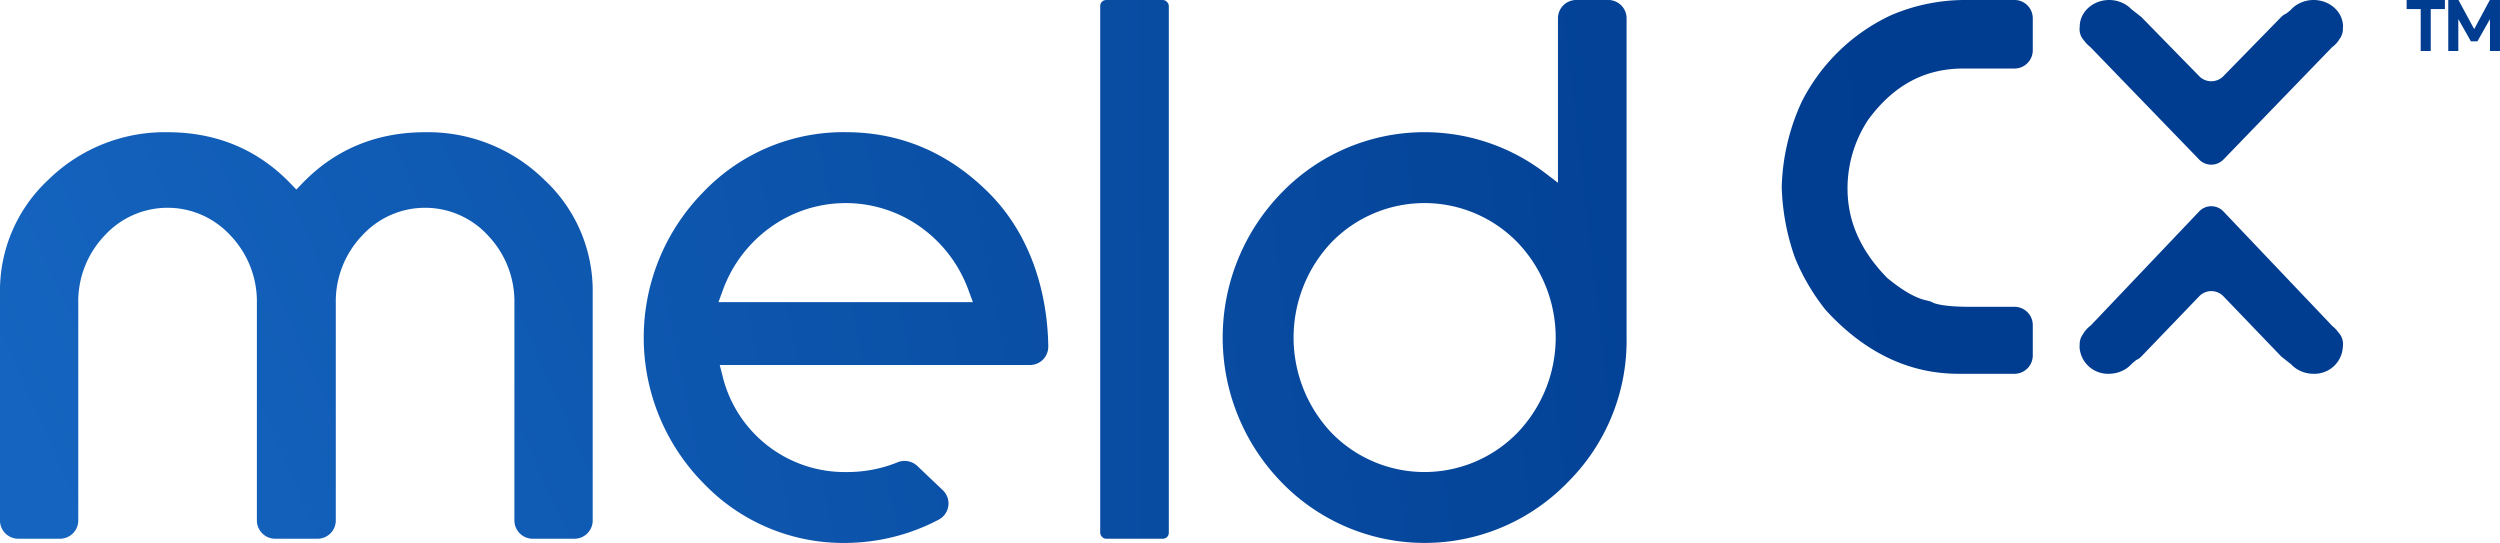 <svg xmlns="http://www.w3.org/2000/svg" xmlns:xlink="http://www.w3.org/1999/xlink" width="554.618" height="120.449" viewBox="0 0 554.618 120.449">
  <defs>
    <linearGradient id="linear-gradient" x1="-0.021" y1="0.693" x2="4.4" y2="-0.661" gradientUnits="objectBoundingBox">
      <stop offset="0" stop-color="#1565c0"/>
      <stop offset="0.718" stop-color="#003c8f"/>
    </linearGradient>
    <linearGradient id="linear-gradient-2" x1="-15.932" y1="0.94" x2="22.252" y2="-0.082" xlink:href="#linear-gradient"/>
    <linearGradient id="linear-gradient-3" x1="-2.969" y1="1.076" x2="3.517" y2="0.062" xlink:href="#linear-gradient"/>
    <linearGradient id="linear-gradient-4" x1="-62.553" y1="10.415" x2="5.892" y2="-0.38" xlink:href="#linear-gradient"/>
    <linearGradient id="linear-gradient-5" x1="-47.062" y1="10.636" x2="3.601" y2="-0.161" xlink:href="#linear-gradient"/>
    <linearGradient id="linear-gradient-6" x1="-6.992" y1="1.599" x2="3.443" y2="0.126" xlink:href="#linear-gradient"/>
    <linearGradient id="linear-gradient-7" x1="-7.844" y1="3.239" x2="2.099" y2="-0.104" xlink:href="#linear-gradient"/>
    <linearGradient id="linear-gradient-8" x1="-7.668" y1="3.264" x2="2.275" y2="-0.021" xlink:href="#linear-gradient"/>
    <linearGradient id="linear-gradient-9" x1="-1.57" y1="0.928" x2="4.906" y2="-0.413" xlink:href="#linear-gradient"/>
  </defs>
  <g id="meldCX_Logo" data-name="meldCX Logo" transform="translate(-6564.555 -5301.743)">
    <path id="Path_7351" data-name="Path 7351" d="M6685.182,5321.69a36.846,36.846,0,0,0-26.281-10.429c-10.818,0-19.97,3.79-27.207,11.27l-1.4,1.439-1.393-1.439c-7.242-7.479-16.4-11.27-27.21-11.27a36.859,36.859,0,0,0-26.356,10.5,33.585,33.585,0,0,0-10.784,25.013v50.611a4.061,4.061,0,0,0,4.061,4.063h9.246a4.061,4.061,0,0,0,4.061-4.062v-48.22a21.174,21.174,0,0,1,5.861-15,18.915,18.915,0,0,1,27.9,0,21.155,21.155,0,0,1,5.863,15v48.22a4.065,4.065,0,0,0,4.064,4.063h9.383a4.061,4.061,0,0,0,4.061-4.062v-48.22a21.169,21.169,0,0,1,5.86-15,18.914,18.914,0,0,1,27.9,0,21.175,21.175,0,0,1,5.863,15v48.22a4.066,4.066,0,0,0,4.066,4.063h9.243a4.061,4.061,0,0,0,4.061-4.062v-50.611a33.57,33.57,0,0,0-10.787-25.013Z" transform="translate(0 19.813)" fill="url(#linear-gradient)"/>
    <rect id="Rectangle_4445" data-name="Rectangle 4445" width="15.221" height="119.521" rx="1.318" transform="translate(6808.633 5301.743)" fill="url(#linear-gradient-2)"/>
    <path id="Path_7352" data-name="Path 7352" d="M6742.188,5305.8a4.06,4.06,0,0,0-4.061-4.061h-7.1a4.059,4.059,0,0,0-4.061,4.061v36.49l-3.122-2.381a44.1,44.1,0,0,0-58.118,4.521,46.014,46.014,0,0,0-.006,64.384,44.177,44.177,0,0,0,63.33,0,44.3,44.3,0,0,0,13.139-32.19C6742.19,5376.189,6742.188,5305.8,6742.188,5305.8Zm-24.22,91.955-.013.014a28.786,28.786,0,0,1-41.218,0,30.75,30.75,0,0,1-.022-42.262,28.78,28.78,0,0,1,41.24-.022,30.528,30.528,0,0,1,.013,42.271Z" transform="translate(183.219 0.002)" fill="url(#linear-gradient-3)"/>
    <path id="Path_7353" data-name="Path 7353" d="M6740.956,5303.749h-3.123v-2.006h8.491v2.006h-3.141v9.308h-2.228Z" transform="translate(360.627 0)" fill="url(#linear-gradient-4)"/>
    <path id="Path_7354" data-name="Path 7354" d="M6752.3,5301.742v11.312h-2.219v-7.026h-.03l-2.755,4.877h-1.451l-2.757-4.877h-.033v7.026h-2.228v-11.312h2.261l3.474,6.434h.033l3.456-6.434Z" transform="translate(366.869 0.002)" fill="url(#linear-gradient-5)"/>
    <path id="Path_7355" data-name="Path 7355" d="M6716.977,5305.172l-.158.073a42.234,42.234,0,0,0-19.523,19.026l-.146.308a48.017,48.017,0,0,0-4.312,18.622,51.05,51.05,0,0,0,2.876,15.553l.068.188a47.318,47.318,0,0,0,6.62,11.345l.254.3c8.547,9.344,18.426,14.077,29.364,14.077h12.451a4.06,4.06,0,0,0,4.061-4.061v-6.738a4.06,4.06,0,0,0-4.061-4.063h-9.892c-5.908,0-7.783-.718-8.22-.935l-.431-.222-.907-.246c-2.407-.477-5.383-2.182-8.8-5.013-5.914-6.058-8.787-12.551-8.787-19.849a27.626,27.626,0,0,1,4.552-15.183c5.619-7.678,12.536-11.41,21.153-11.41h11.331a4.062,4.062,0,0,0,4.061-4.063V5305.8a4.06,4.06,0,0,0-4.061-4.061H6733.62a41.629,41.629,0,0,0-16.643,3.43" transform="translate(266.989 0.002)" fill="url(#linear-gradient-6)"/>
    <path id="Path_7356" data-name="Path 7356" d="M6771.964,5310.384a3.668,3.668,0,0,0,.74-2.431c0-.1.03-.2.03-.3,0-3.267-2.93-5.913-6.544-5.913a7,7,0,0,0-3.4.884l0-.019-.056.045a6.277,6.277,0,0,0-1.633,1.328l-.915.743a3.831,3.831,0,0,0-1.175.8l-.733.751h0l-12.084,12.362a3.756,3.756,0,0,1-5.374,0L6728,5305.523l-2.224-1.745a6.508,6.508,0,0,0-1.421-1.112l-.076-.059-.01.016a7.022,7.022,0,0,0-3.4-.881c-3.613,0-6.544,2.646-6.544,5.913v.006a3.7,3.7,0,0,0,1.017,3.135,6.139,6.139,0,0,0,1.275,1.32l24.191,25.011a3.755,3.755,0,0,0,5.4,0l24.072-24.888A6.019,6.019,0,0,0,6771.964,5310.384Z" transform="translate(311.614 0.002)" fill="url(#linear-gradient-7)"/>
    <path id="Path_7357" data-name="Path 7357" d="M6771.68,5344.551a6.307,6.307,0,0,0-1.277-1.346l-24.191-25.447a3.706,3.706,0,0,0-5.4,0l-24.07,25.32a6.169,6.169,0,0,0-1.689,1.891,3.778,3.778,0,0,0-.735,2.469c-.006.1-.035.2-.035.309a6.3,6.3,0,0,0,6.544,6.013,6.91,6.91,0,0,0,3.409-.9l0,.02.053-.043a6.5,6.5,0,0,0,1.637-1.353l.913-.758a3.7,3.7,0,0,0,1.171-.811l12.822-13.343a3.71,3.71,0,0,1,5.373,0l12.82,13.343,2.225,1.771a6.315,6.315,0,0,0,1.422,1.135l.073.059.009-.017a6.923,6.923,0,0,0,3.4.9,6.3,6.3,0,0,0,6.548-6.013l0-.01A3.8,3.8,0,0,0,6771.68,5344.551Z" transform="translate(311.609 30.902)" fill="url(#linear-gradient-8)"/>
    <path id="Path_7358" data-name="Path 7358" d="M6655.7,5311.259a42.949,42.949,0,0,0-31.659,13.368,46.015,46.015,0,0,0-.006,64.384,42.931,42.931,0,0,0,31.665,13.372,44.908,44.908,0,0,0,20.645-5.166,4.057,4.057,0,0,0,.9-6.539l-5.683-5.409a4.146,4.146,0,0,0-4.479-.718,29.823,29.823,0,0,1-11.381,2.105,27.874,27.874,0,0,1-27.316-21.322l-.62-2.421h68.819a4.061,4.061,0,0,0,4.063-4.116c-.074-7.266-1.722-22.675-13.276-34.165C6678.525,5315.836,6667.944,5311.259,6655.7,5311.259Zm-28.22,37.7.962-2.613a29.53,29.53,0,0,1,10.481-13.915,28.6,28.6,0,0,1,33.556-.007,29.6,29.6,0,0,1,10.483,13.921l.965,2.613Z" transform="translate(96.462 19.808)" fill="url(#linear-gradient-9)"/>
  </g>
</svg>
